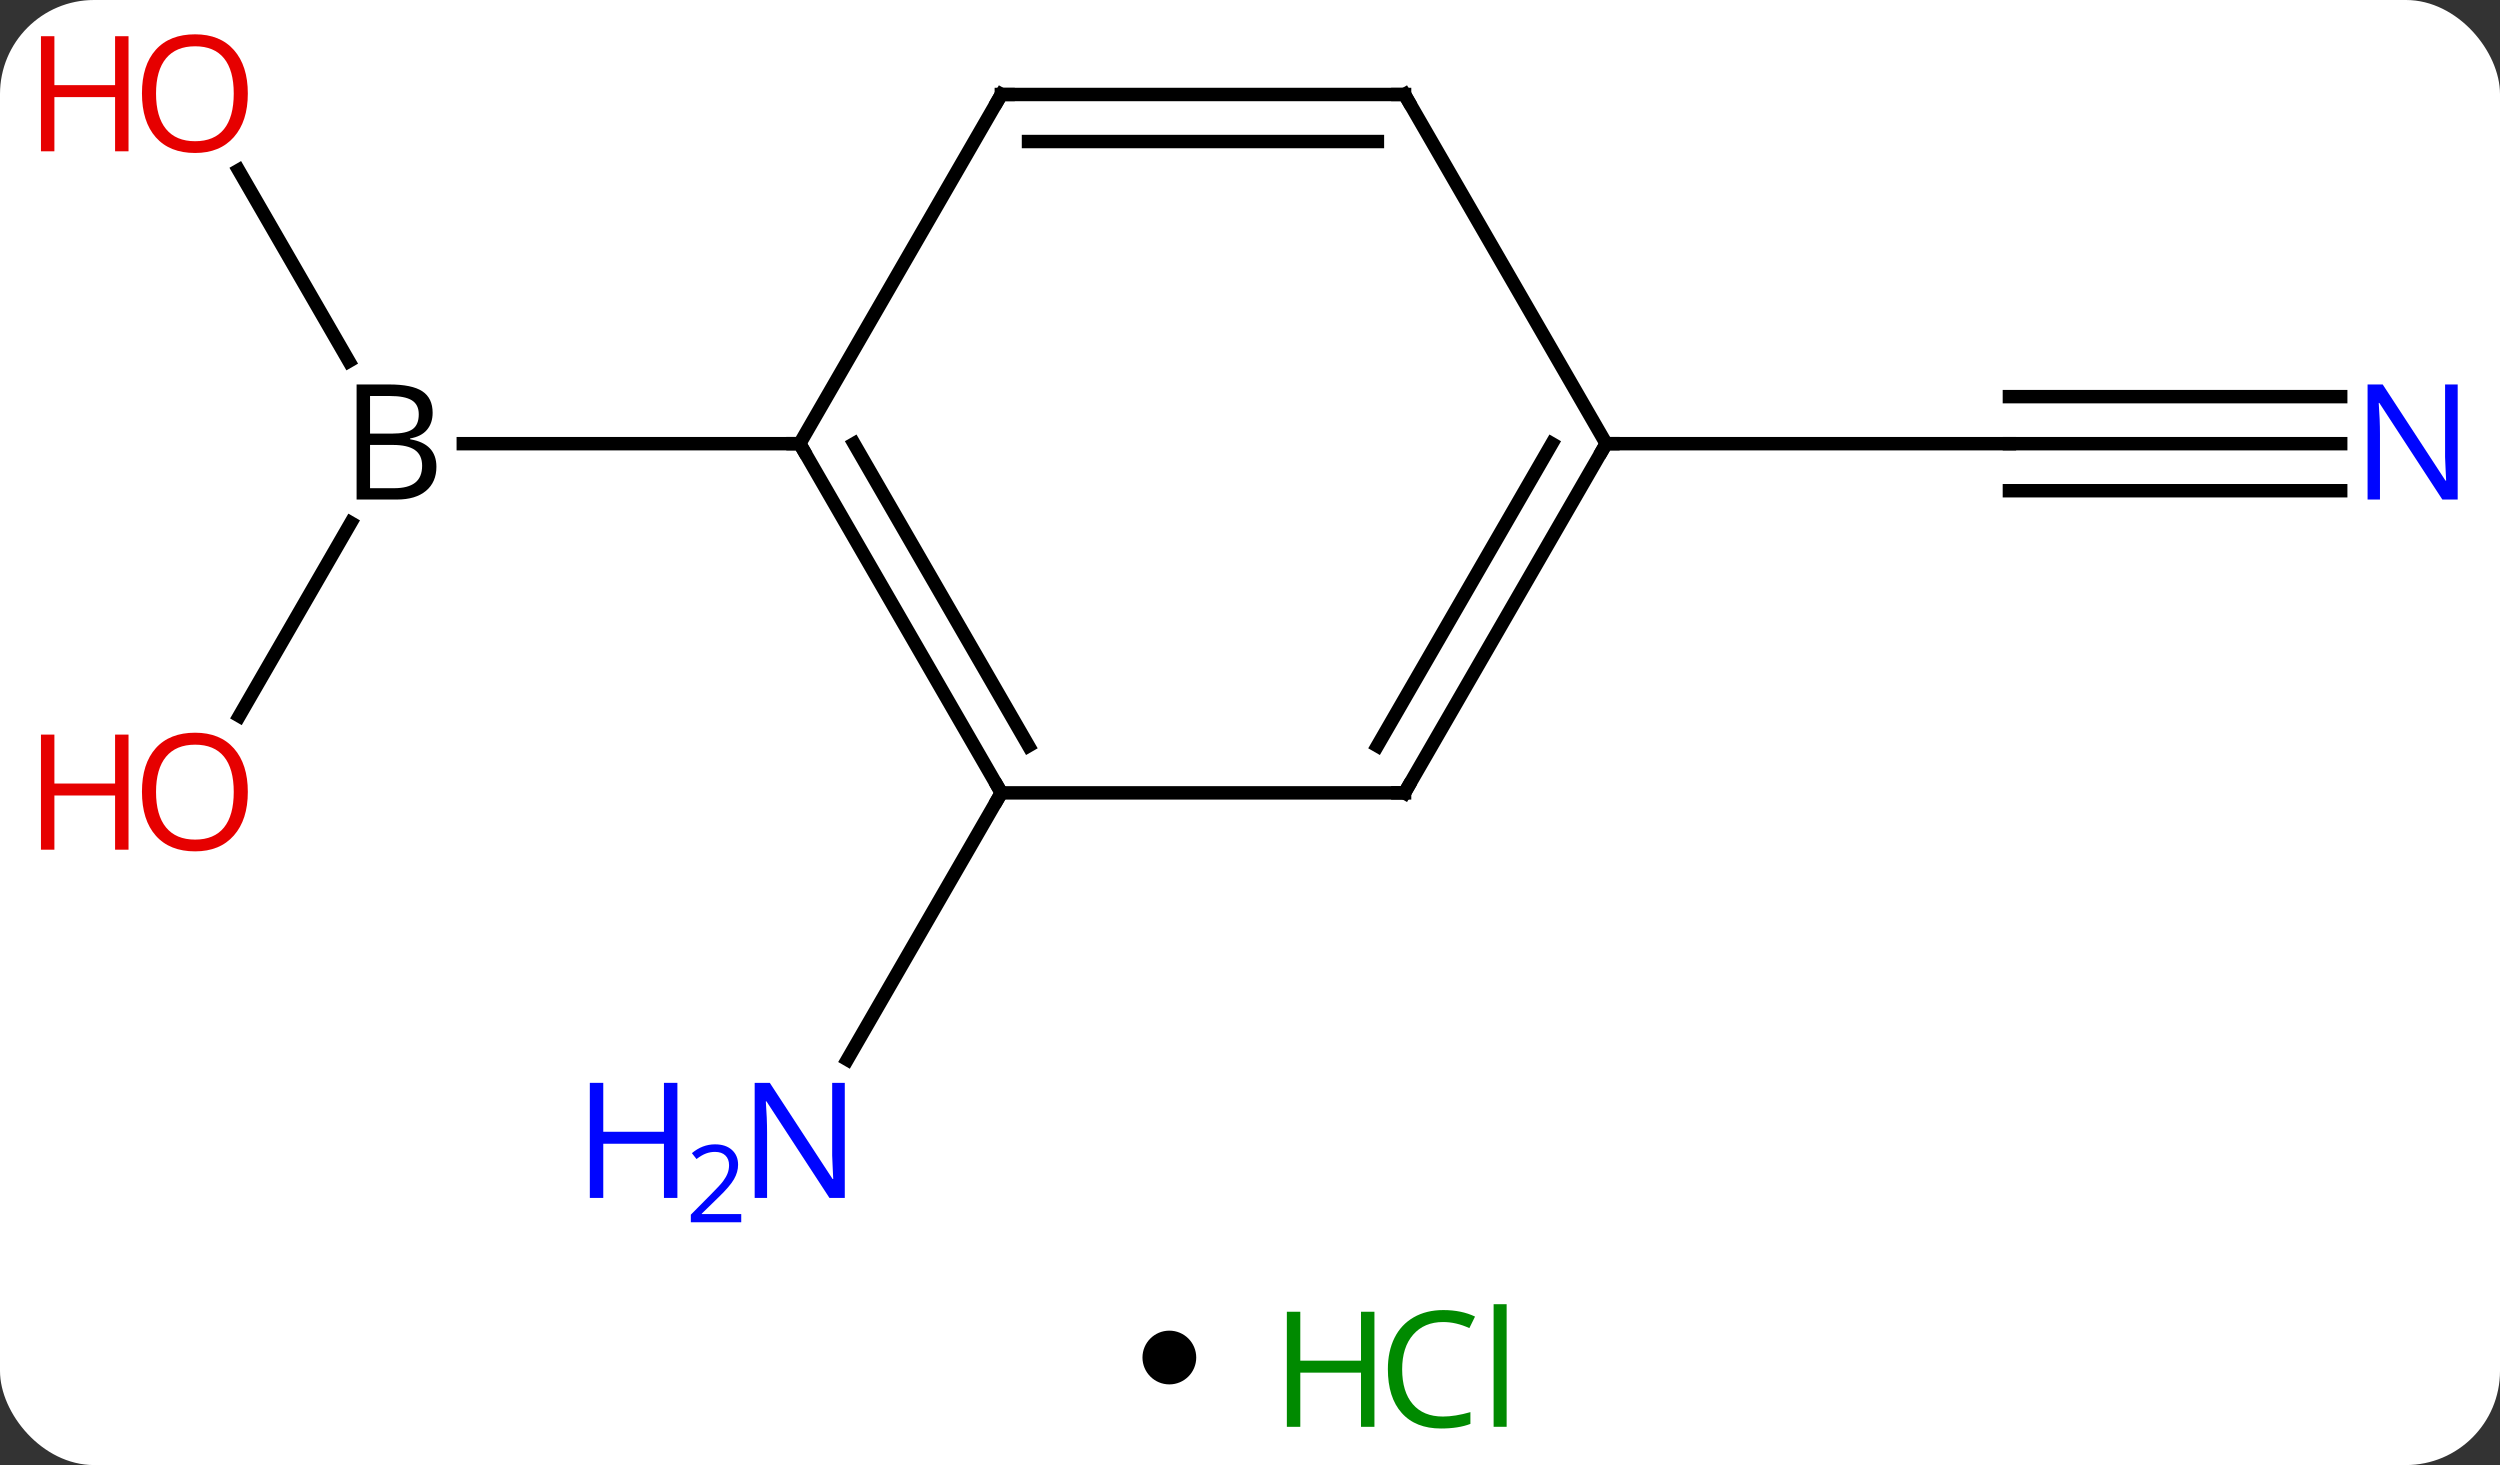 <svg width="186" viewBox="0 0 186 109" style="fill-opacity:1; color-rendering:auto; color-interpolation:auto; text-rendering:auto; stroke:black; stroke-linecap:square; stroke-miterlimit:10; shape-rendering:auto; stroke-opacity:1; fill:black; stroke-dasharray:none; font-weight:normal; stroke-width:1; font-family:'Open Sans'; font-style:normal; stroke-linejoin:miter; font-size:12; stroke-dashoffset:0; image-rendering:auto;" height="109" class="cas-substance-image" xmlns:xlink="http://www.w3.org/1999/xlink" xmlns="http://www.w3.org/2000/svg"><rect x="0" y="0" width="186" height="109" fill="#333333" stroke="none"/><svg class="cas-substance-single-component"><rect y="0" x="0" width="186" stroke="none" ry="7" rx="7" height="109" fill="white" class="cas-substance-group"/><svg y="0" x="0" width="186" viewBox="0 0 186 94" style="fill:black;" height="94" class="cas-substance-single-component-image"><svg><g><g transform="translate(97,46)" style="text-rendering:geometricPrecision; color-rendering:optimizeQuality; color-interpolation:linearRGB; stroke-linecap:butt; image-rendering:optimizeQuality;"><line y2="-33.334" y1="-19.128" x2="-79.246" x1="-71.044" style="fill:none;"/><line y2="7.268" y1="-7.102" x2="-79.197" x1="-70.9" style="fill:none;"/><line y2="-12.99" y1="-12.99" x2="-37.5" x1="-62.531" style="fill:none;"/><line y2="12.99" y1="32.832" x2="-22.5" x1="-33.956" style="fill:none;"/><line y2="-12.99" y1="-12.99" x2="77.148" x1="52.5" style="fill:none;"/><line y2="-16.49" y1="-16.49" x2="77.148" x1="52.5" style="fill:none;"/><line y2="-9.49" y1="-9.49" x2="77.148" x1="52.5" style="fill:none;"/><line y2="-12.99" y1="-12.99" x2="22.5" x1="52.5" style="fill:none;"/><line y2="12.99" y1="-12.99" x2="-22.5" x1="-37.5" style="fill:none;"/><line y2="9.49" y1="-12.99" x2="-20.479" x1="-33.459" style="fill:none;"/><line y2="-38.97" y1="-12.99" x2="-22.5" x1="-37.5" style="fill:none;"/><line y2="12.99" y1="12.99" x2="7.5" x1="-22.5" style="fill:none;"/><line y2="-38.97" y1="-38.97" x2="7.5" x1="-22.5" style="fill:none;"/><line y2="-35.47" y1="-35.47" x2="5.479" x1="-20.479" style="fill:none;"/><line y2="-12.99" y1="12.99" x2="22.5" x1="7.5" style="fill:none;"/><line y2="-12.99" y1="9.49" x2="18.459" x1="5.479" style="fill:none;"/><line y2="-12.99" y1="-38.97" x2="22.5" x1="7.5" style="fill:none;"/><path style="stroke-linecap:square; stroke:none;" d="M-70.469 -17.396 L-68.047 -17.396 Q-66.344 -17.396 -65.578 -16.888 Q-64.812 -16.381 -64.812 -15.287 Q-64.812 -14.521 -65.234 -14.021 Q-65.656 -13.521 -66.484 -13.381 L-66.484 -13.318 Q-64.531 -12.99 -64.531 -11.271 Q-64.531 -10.131 -65.305 -9.482 Q-66.078 -8.834 -67.469 -8.834 L-70.469 -8.834 L-70.469 -17.396 ZM-69.469 -13.74 L-67.828 -13.74 Q-66.766 -13.74 -66.305 -14.068 Q-65.844 -14.396 -65.844 -15.178 Q-65.844 -15.896 -66.359 -16.217 Q-66.875 -16.537 -68 -16.537 L-69.469 -16.537 L-69.469 -13.74 ZM-69.469 -12.896 L-69.469 -9.678 L-67.672 -9.678 Q-66.641 -9.678 -66.117 -10.084 Q-65.594 -10.49 -65.594 -11.349 Q-65.594 -12.146 -66.133 -12.521 Q-66.672 -12.896 -67.766 -12.896 L-69.469 -12.896 Z"/></g><g transform="translate(97,46)" style="fill:rgb(230,0,0); text-rendering:geometricPrecision; color-rendering:optimizeQuality; image-rendering:optimizeQuality; font-family:'Open Sans'; stroke:rgb(230,0,0); color-interpolation:linearRGB;"><path style="stroke:none;" d="M-78.562 -39.04 Q-78.562 -36.978 -79.602 -35.798 Q-80.641 -34.618 -82.484 -34.618 Q-84.375 -34.618 -85.406 -35.782 Q-86.438 -36.947 -86.438 -39.056 Q-86.438 -41.15 -85.406 -42.298 Q-84.375 -43.447 -82.484 -43.447 Q-80.625 -43.447 -79.594 -42.275 Q-78.562 -41.103 -78.562 -39.04 ZM-85.391 -39.04 Q-85.391 -37.306 -84.648 -36.4 Q-83.906 -35.493 -82.484 -35.493 Q-81.062 -35.493 -80.336 -36.392 Q-79.609 -37.29 -79.609 -39.04 Q-79.609 -40.775 -80.336 -41.665 Q-81.062 -42.556 -82.484 -42.556 Q-83.906 -42.556 -84.648 -41.657 Q-85.391 -40.759 -85.391 -39.04 Z"/><path style="stroke:none;" d="M-87.438 -34.743 L-88.438 -34.743 L-88.438 -38.775 L-92.953 -38.775 L-92.953 -34.743 L-93.953 -34.743 L-93.953 -43.306 L-92.953 -43.306 L-92.953 -39.665 L-88.438 -39.665 L-88.438 -43.306 L-87.438 -43.306 L-87.438 -34.743 Z"/><path style="stroke:none;" d="M-78.562 12.92 Q-78.562 14.982 -79.602 16.162 Q-80.641 17.342 -82.484 17.342 Q-84.375 17.342 -85.406 16.177 Q-86.438 15.013 -86.438 12.904 Q-86.438 10.81 -85.406 9.662 Q-84.375 8.513 -82.484 8.513 Q-80.625 8.513 -79.594 9.685 Q-78.562 10.857 -78.562 12.92 ZM-85.391 12.92 Q-85.391 14.654 -84.648 15.56 Q-83.906 16.467 -82.484 16.467 Q-81.062 16.467 -80.336 15.568 Q-79.609 14.67 -79.609 12.92 Q-79.609 11.185 -80.336 10.295 Q-81.062 9.404 -82.484 9.404 Q-83.906 9.404 -84.648 10.303 Q-85.391 11.201 -85.391 12.92 Z"/><path style="stroke:none;" d="M-87.438 17.217 L-88.438 17.217 L-88.438 13.185 L-92.953 13.185 L-92.953 17.217 L-93.953 17.217 L-93.953 8.654 L-92.953 8.654 L-92.953 12.295 L-88.438 12.295 L-88.438 8.654 L-87.438 8.654 L-87.438 17.217 Z"/><path style="fill:rgb(0,5,255); stroke:none;" d="M-34.148 43.126 L-35.289 43.126 L-39.977 35.939 L-40.023 35.939 Q-39.93 37.204 -39.93 38.251 L-39.93 43.126 L-40.852 43.126 L-40.852 34.564 L-39.727 34.564 L-35.055 41.72 L-35.008 41.72 Q-35.008 41.564 -35.055 40.704 Q-35.102 39.845 -35.086 39.47 L-35.086 34.564 L-34.148 34.564 L-34.148 43.126 Z"/><path style="fill:rgb(0,5,255); stroke:none;" d="M-46.602 43.126 L-47.602 43.126 L-47.602 39.095 L-52.117 39.095 L-52.117 43.126 L-53.117 43.126 L-53.117 34.564 L-52.117 34.564 L-52.117 38.204 L-47.602 38.204 L-47.602 34.564 L-46.602 34.564 L-46.602 43.126 Z"/><path style="fill:rgb(0,5,255); stroke:none;" d="M-41.852 44.936 L-45.602 44.936 L-45.602 44.373 L-44.102 42.858 Q-43.414 42.17 -43.195 41.873 Q-42.977 41.576 -42.867 41.295 Q-42.758 41.014 -42.758 40.686 Q-42.758 40.233 -43.031 39.967 Q-43.305 39.701 -43.805 39.701 Q-44.148 39.701 -44.469 39.818 Q-44.789 39.936 -45.18 40.233 L-45.523 39.795 Q-44.742 39.139 -43.805 39.139 Q-43.008 39.139 -42.547 39.553 Q-42.086 39.967 -42.086 40.654 Q-42.086 41.201 -42.391 41.733 Q-42.695 42.264 -43.539 43.076 L-44.789 44.295 L-44.789 44.326 L-41.852 44.326 L-41.852 44.936 Z"/><path style="fill:rgb(0,5,255); stroke:none;" d="M85.852 -8.834 L84.711 -8.834 L80.023 -16.021 L79.977 -16.021 Q80.07 -14.756 80.07 -13.709 L80.07 -8.834 L79.148 -8.834 L79.148 -17.396 L80.273 -17.396 L84.945 -10.24 L84.992 -10.24 Q84.992 -10.396 84.945 -11.256 Q84.898 -12.115 84.914 -12.49 L84.914 -17.396 L85.852 -17.396 L85.852 -8.834 Z"/></g><g transform="translate(97,46)" style="stroke-linecap:butt; text-rendering:geometricPrecision; color-rendering:optimizeQuality; image-rendering:optimizeQuality; font-family:'Open Sans'; color-interpolation:linearRGB; stroke-miterlimit:5;"><path style="fill:none;" d="M-37.25 -12.557 L-37.5 -12.99 L-38 -12.99"/><path style="fill:none;" d="M-22.75 12.557 L-22.5 12.99 L-22.75 13.423"/><path style="fill:none;" d="M-22.75 -38.537 L-22.5 -38.97 L-22 -38.97"/><path style="fill:none;" d="M7 12.99 L7.5 12.99 L7.75 12.557"/><path style="fill:none;" d="M7 -38.97 L7.5 -38.97 L7.75 -38.537"/><path style="fill:none;" d="M22.25 -12.557 L22.5 -12.99 L23 -12.99"/></g></g></svg></svg><svg y="94" x="85" class="cas-substance-saf"><svg y="5" x="0" width="4" style="fill:black;" height="4" class="cas-substance-saf-dot"><circle stroke="none" r="2" fill="black" cy="2" cx="2"/></svg><svg y="0" x="8" width="22" style="fill:black;" height="15" class="cas-substance-saf-image"><svg><g><g transform="translate(6,8)" style="fill:rgb(0,138,0); text-rendering:geometricPrecision; color-rendering:optimizeQuality; image-rendering:optimizeQuality; font-family:'Open Sans'; stroke:rgb(0,138,0); color-interpolation:linearRGB;"><path style="stroke:none;" d="M3.258 4.156 L2.258 4.156 L2.258 0.125 L-2.258 0.125 L-2.258 4.156 L-3.258 4.156 L-3.258 -4.406 L-2.258 -4.406 L-2.258 -0.766 L2.258 -0.766 L2.258 -4.406 L3.258 -4.406 L3.258 4.156 Z"/><path style="stroke:none;" d="M8.367 -3.641 Q6.961 -3.641 6.141 -2.703 Q5.32 -1.766 5.32 -0.125 Q5.32 1.547 6.109 2.469 Q6.898 3.391 8.352 3.391 Q9.258 3.391 10.398 3.062 L10.398 3.938 Q9.508 4.281 8.211 4.281 Q6.32 4.281 5.289 3.125 Q4.258 1.969 4.258 -0.141 Q4.258 -1.469 4.75 -2.461 Q5.242 -3.453 6.18 -3.992 Q7.117 -4.531 8.383 -4.531 Q9.727 -4.531 10.742 -4.047 L10.32 -3.188 Q9.336 -3.641 8.367 -3.641 ZM13.094 4.156 L12.125 4.156 L12.125 -4.969 L13.094 -4.969 L13.094 4.156 Z"/></g></g></svg></svg></svg></svg></svg>
